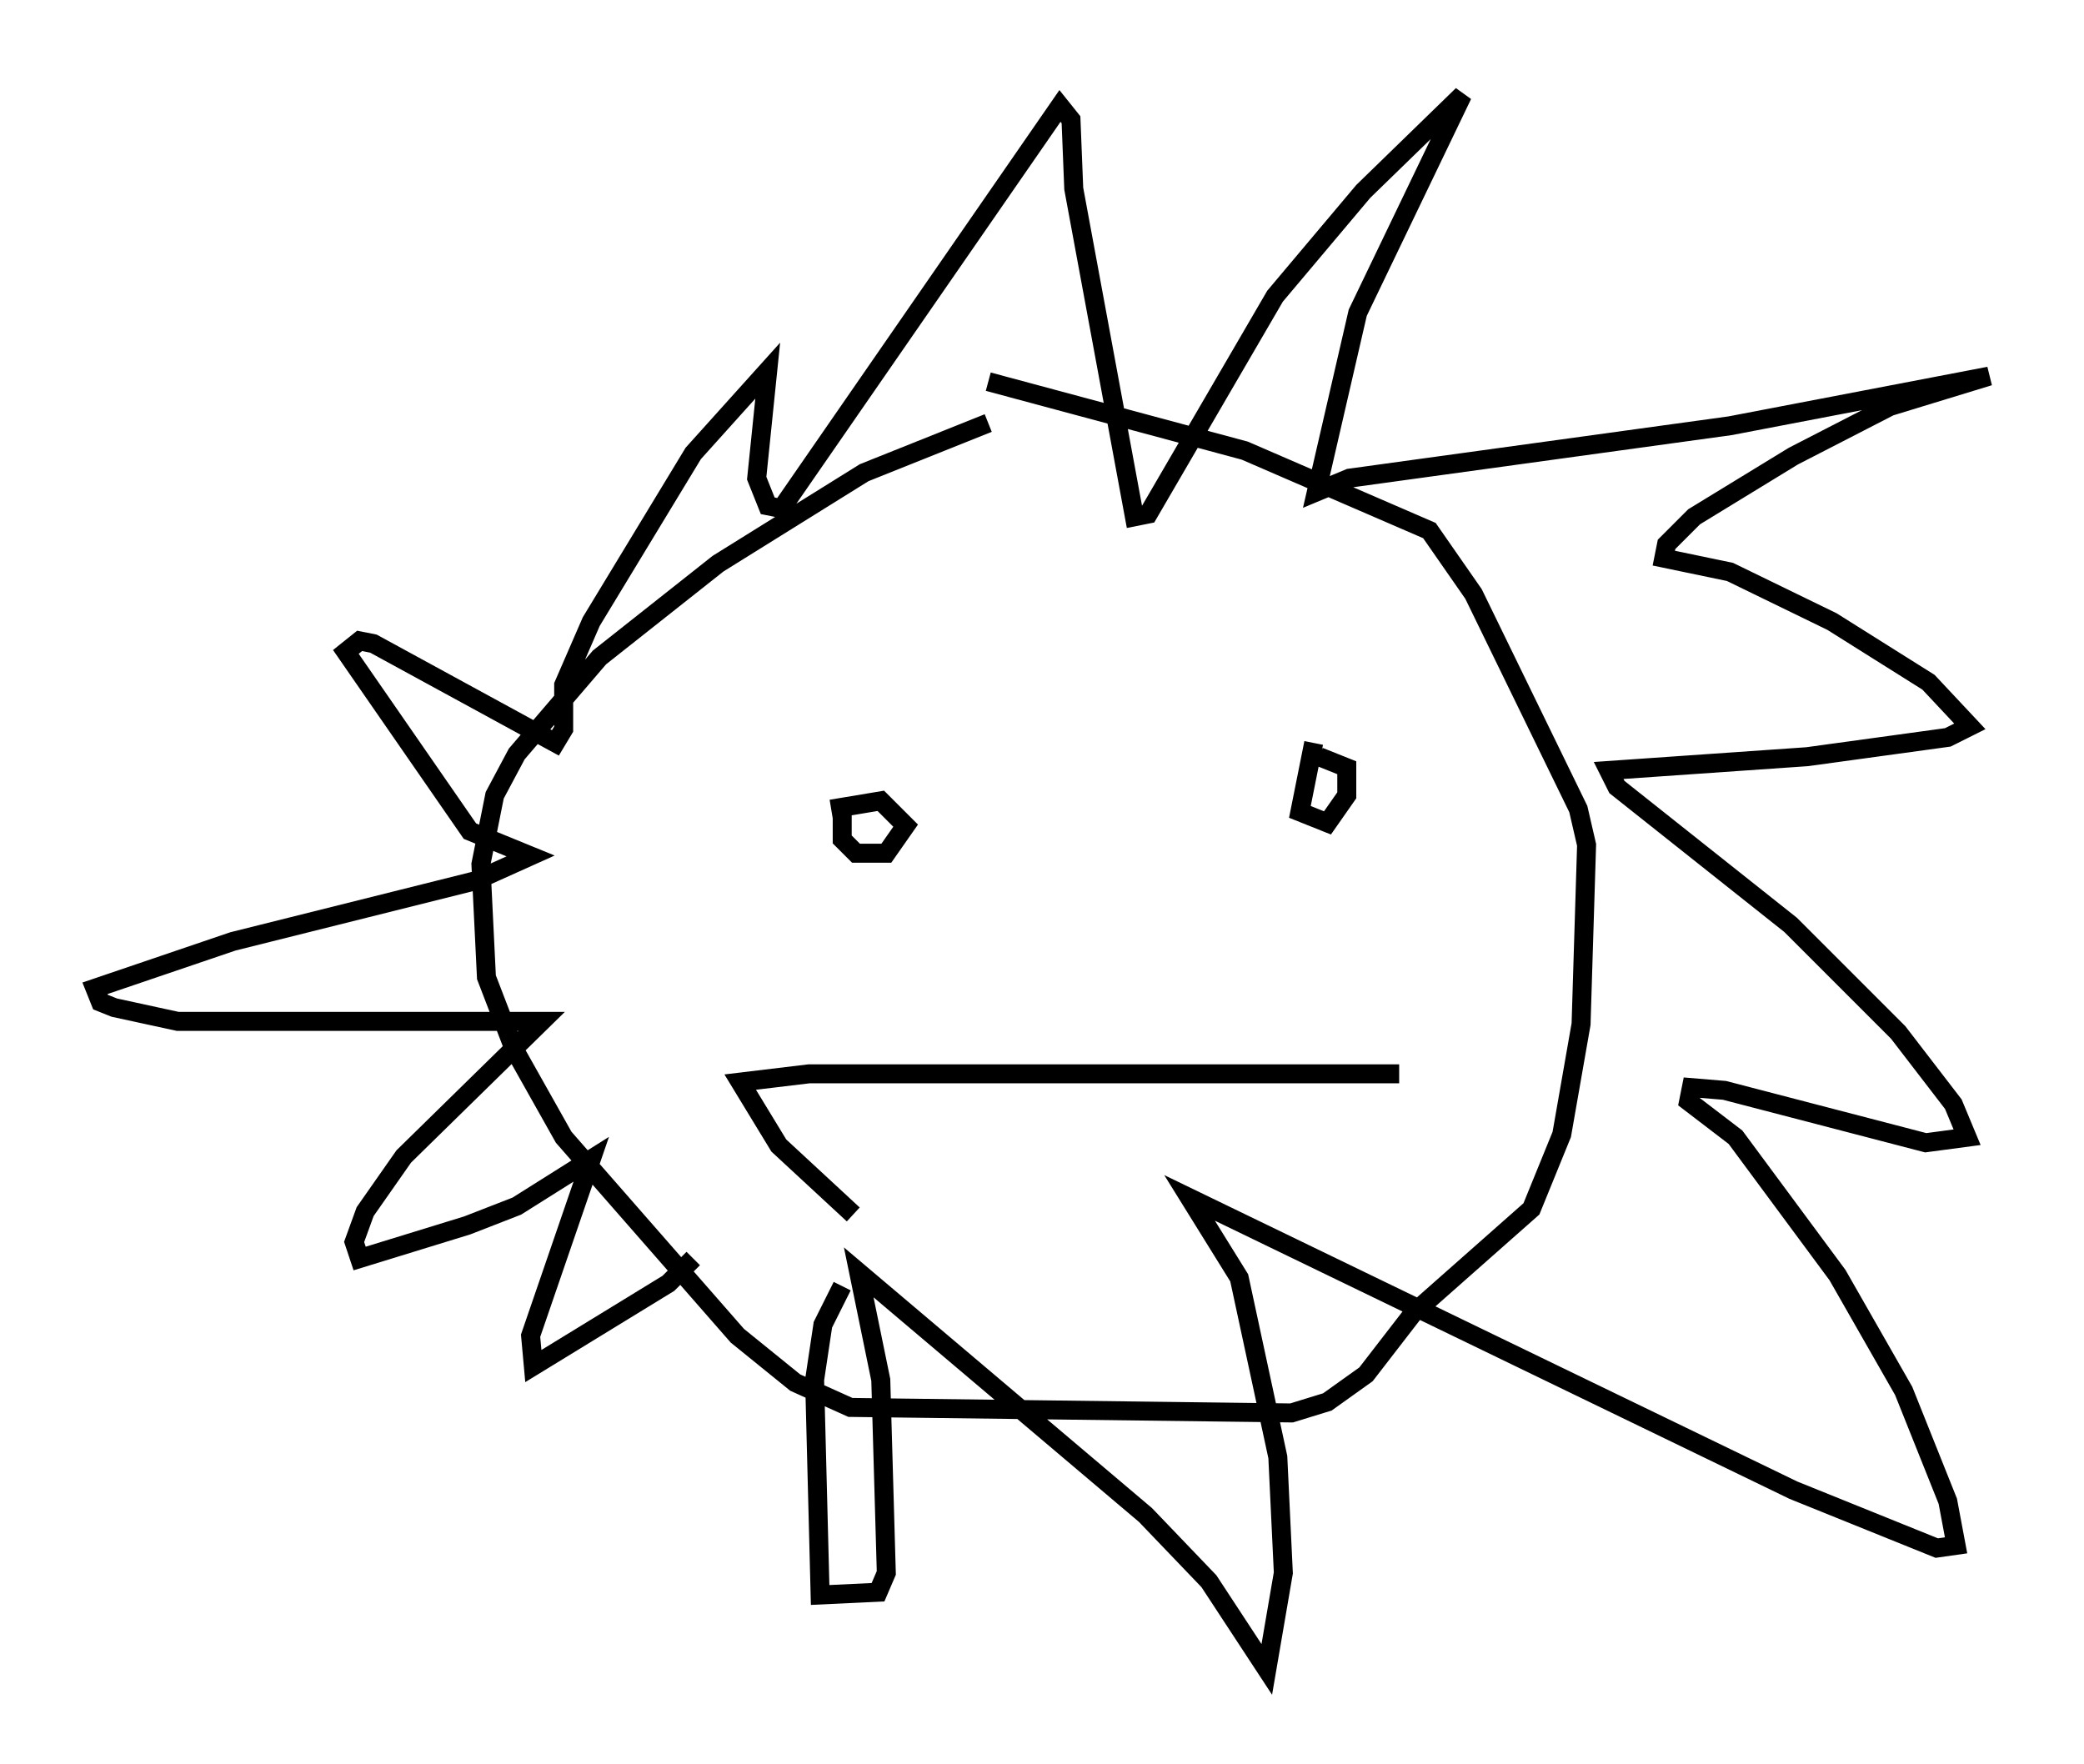 <?xml version="1.0" encoding="utf-8" ?>
<svg baseProfile="full" height="92.938" version="1.1" width="109.787" xmlns="http://www.w3.org/2000/svg" xmlns:ev="http://www.w3.org/2001/xml-events" xmlns:xlink="http://www.w3.org/1999/xlink"><defs /><rect fill="white" height="92.938" width="109.787" x="0" y="0" /><path d="M61.357, 21.994 m-9.296, 0.291 l-6.536, 2.615 -7.698, 4.793 l-6.246, 4.939 -4.358, 5.084 l-1.162, 2.179 -0.726, 3.631 l0.291, 5.955 1.453, 3.777 l2.615, 4.648 9.151, 10.458 l3.05, 2.469 2.905, 1.307 l23.24, 0.291 1.888, -0.581 l2.034, -1.453 2.469, -3.196 l6.246, -5.52 1.598, -3.922 l1.017, -5.81 0.291, -9.441 l-0.436, -1.888 -5.52, -11.33 l-2.324, -3.341 -9.732, -4.212 l-13.508, -3.631 m-15.542, 46.19 l-1.307, 1.307 -7.117, 4.358 l-0.145, -1.598 3.196, -9.296 l-3.922, 2.469 -2.615, 1.017 l-5.665, 1.743 -0.291, -0.872 l0.581, -1.598 2.034, -2.905 l7.263, -7.117 -19.173, 0.0 l-3.341, -0.726 -0.726, -0.291 l-0.291, -0.726 7.263, -2.469 l12.782, -3.196 2.905, -1.307 l-3.196, -1.307 -6.536, -9.441 l0.726, -0.581 0.726, 0.145 l9.587, 5.229 0.436, -0.726 l0.0, -2.324 1.453, -3.341 l5.374, -8.86 3.922, -4.358 l-0.581, 5.665 0.581, 1.453 l0.726, 0.145 14.67, -21.207 l0.581, 0.726 0.145, 3.631 l3.196, 17.285 0.726, -0.145 l6.682, -11.475 4.648, -5.52 l5.229, -5.084 -5.52, 11.475 l-2.179, 9.441 1.743, -0.726 l20.045, -2.76 13.654, -2.615 l-5.229, 1.598 -5.084, 2.615 l-5.229, 3.196 -1.453, 1.453 l-0.145, 0.726 3.486, 0.726 l5.374, 2.615 5.084, 3.196 l2.179, 2.324 -1.162, 0.581 l-7.408, 1.017 -10.458, 0.726 l0.436, 0.872 9.151, 7.263 l5.665, 5.665 2.905, 3.777 l0.726, 1.743 -2.179, 0.291 l-10.603, -2.76 -1.743, -0.145 l-0.145, 0.726 2.469, 1.888 l5.374, 7.263 3.486, 6.101 l2.324, 5.81 0.436, 2.324 l-1.017, 0.145 -7.553, -3.05 l-31.81, -15.397 2.615, 4.212 l2.034, 9.441 0.291, 6.101 l-0.872, 5.084 -3.05, -4.648 l-3.341, -3.486 -15.106, -12.782 l1.162, 5.665 0.291, 10.168 l-0.436, 1.017 -3.05, 0.145 l-0.291, -11.33 0.436, -2.905 l1.017, -2.034 m24.838, -28.614 l-0.726, 3.631 1.453, 0.581 l1.017, -1.453 0.0, -1.453 l-1.453, -0.581 m-25.128, 2.905 l0.0, 1.453 0.726, 0.726 l1.598, 0.0 1.017, -1.453 l-1.307, -1.307 -2.615, 0.436 m29.922, 13.944 l-31.084, 0.0 -3.631, 0.436 l2.034, 3.341 3.922, 3.631 " fill="none" stroke="black" stroke-width="1" /></svg>